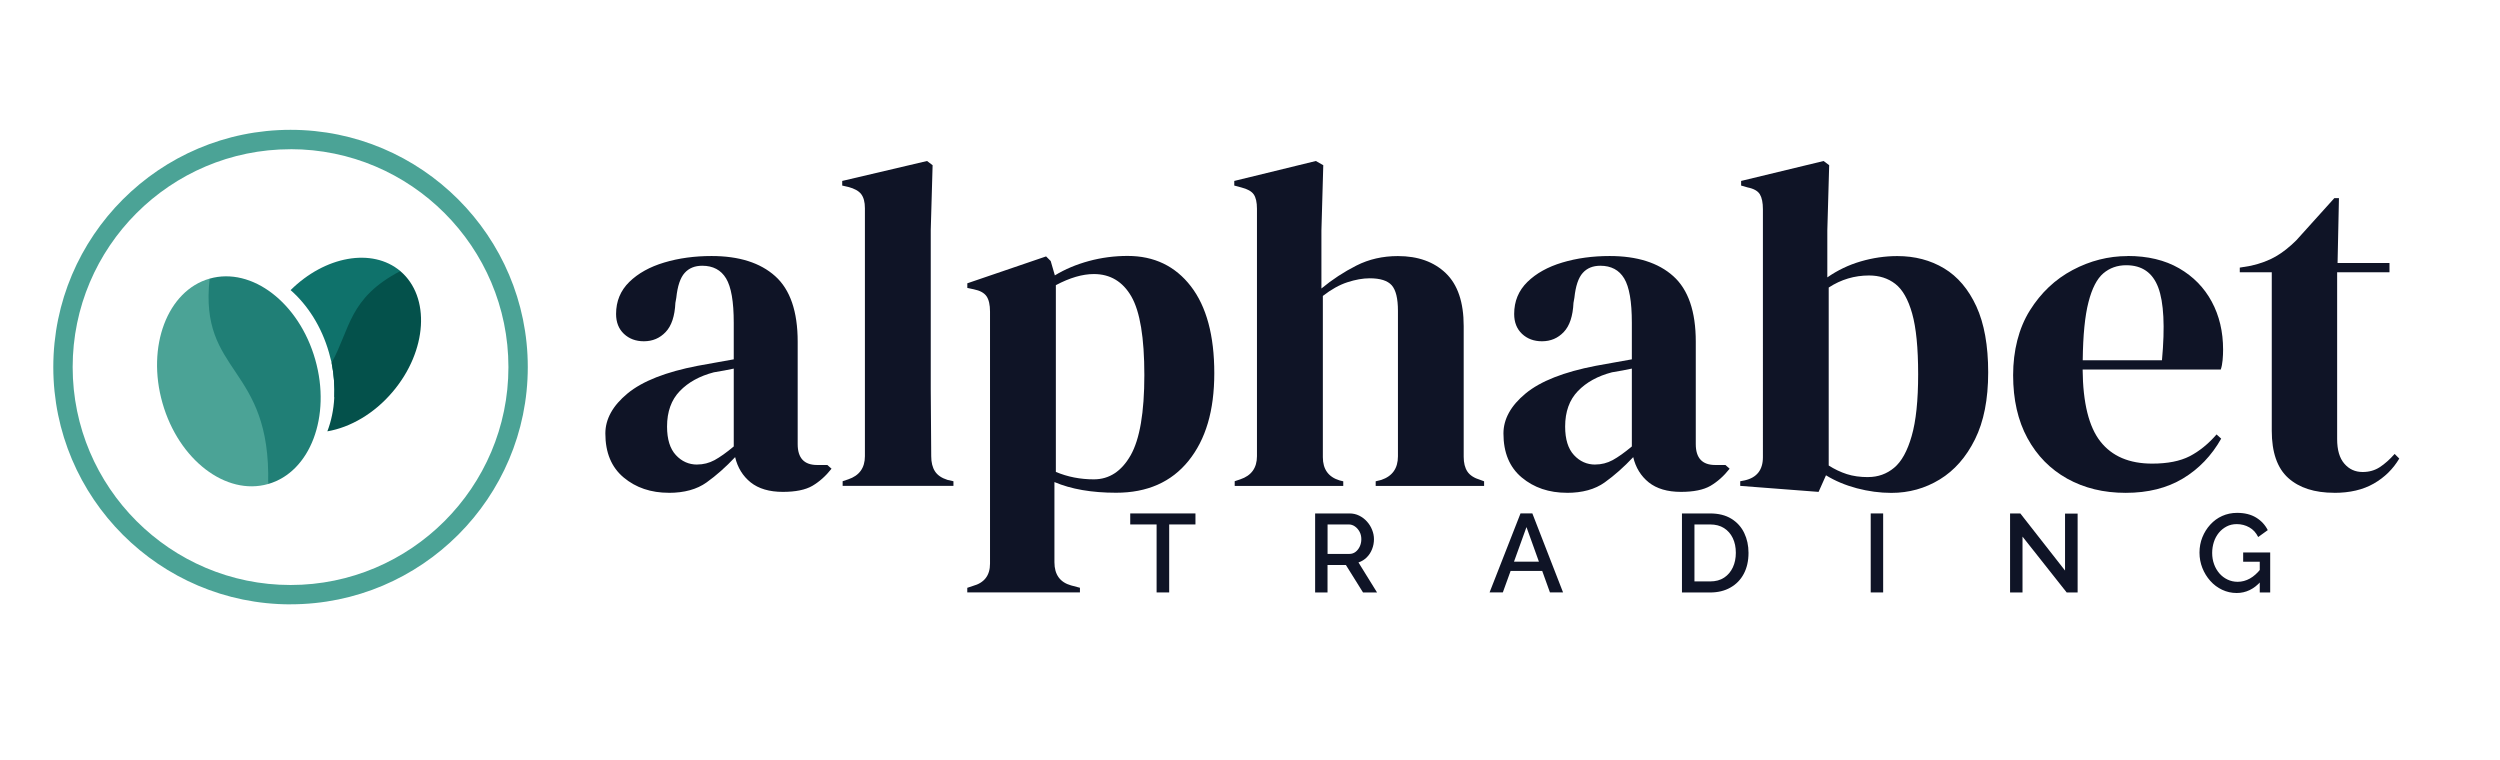 <?xml version="1.0" encoding="UTF-8"?>
<svg id="Layer_1" data-name="Layer 1" xmlns="http://www.w3.org/2000/svg" viewBox="0 0 524.36 159.39">
  <defs>
    <style>
      .cls-1 {
        fill: #0f1426;
      }

      .cls-2 {
        fill: #207f76;
      }

      .cls-3 {
        fill: #4ba396;
      }

      .cls-4 {
        fill: #04514b;
      }

      .cls-5 {
        fill: #0f726b;
      }
    </style>
  </defs>
  <path class="cls-3" d="M60.94,126.76c-27.44,0-49.76-22.32-49.76-49.76S33.5,27.23,60.94,27.23s49.76,22.32,49.76,49.76-22.32,49.76-49.76,49.76Zm0-95.46c-25.2,0-45.7,20.5-45.7,45.7s20.5,45.7,45.7,45.7,45.7-20.5,45.7-45.7S86.14,31.29,60.94,31.29Z"/>
  <path class="cls-3" d="M43.96,58.44c-8.85,2.52-13.27,14.21-9.88,26.1,3.39,11.9,13.31,19.5,22.15,16.98l4.09-11.93-3.06-11.65-13.3-19.5h0Z"/>
  <path class="cls-2" d="M66.12,75.42c3.39,11.9-1.04,23.58-9.88,26.1,.64-25.02-14.51-22.86-12.27-43.08,8.85-2.52,18.77,5.08,22.15,16.98Z"/>
  <g>
    <path class="cls-1" d="M140.29,103.36c-3.76,0-6.92-1.07-9.48-3.21-2.56-2.14-3.84-5.21-3.84-9.23,0-3.04,1.56-5.85,4.67-8.41,3.11-2.56,8-4.49,14.68-5.78,1.04-.19,2.2-.4,3.5-.63,1.3-.23,2.66-.47,4.08-.73v-7.68c0-4.41-.53-7.5-1.6-9.28-1.07-1.78-2.74-2.67-5.01-2.67-1.56,0-2.79,.5-3.69,1.51-.91,1.01-1.49,2.74-1.75,5.2l-.19,1.07c-.13,2.79-.81,4.83-2.04,6.12-1.23,1.3-2.75,1.94-4.57,1.94-1.69,0-3.08-.52-4.18-1.55-1.1-1.04-1.65-2.43-1.65-4.18,0-2.66,.92-4.89,2.77-6.71,1.85-1.81,4.29-3.17,7.34-4.08,3.04-.91,6.35-1.36,9.91-1.36,5.77,0,10.22,1.41,13.36,4.23,3.14,2.82,4.71,7.4,4.71,13.75v21.48c0,2.92,1.36,4.37,4.08,4.37h2.14l.88,.78c-1.23,1.56-2.58,2.75-4.03,3.6-1.46,.84-3.52,1.26-6.17,1.26-2.85,0-5.1-.67-6.76-1.99-1.65-1.33-2.74-3.09-3.26-5.3-1.94,2.07-3.94,3.84-5.98,5.3-2.04,1.46-4.68,2.19-7.92,2.19Zm5.93-5.93c1.3,0,2.51-.31,3.65-.92,1.13-.62,2.48-1.57,4.03-2.87v-16.33c-.65,.13-1.3,.26-1.94,.39-.65,.13-1.39,.26-2.24,.39-2.98,.78-5.36,2.09-7.14,3.94-1.78,1.85-2.67,4.33-2.67,7.44,0,2.66,.62,4.65,1.85,5.98,1.23,1.33,2.72,1.99,4.47,1.99Z"/>
    <path class="cls-1" d="M176.74,101.9v-.97l1.17-.39c2.33-.78,3.5-2.4,3.5-4.86V43.68c0-1.3-.26-2.28-.78-2.96-.52-.68-1.43-1.18-2.72-1.51l-1.26-.29v-.97l17.79-4.18,1.17,.88-.39,13.61v33.24c0,2.4,.02,4.78,.05,7.14,.03,2.37,.05,4.71,.05,7.05,0,1.3,.26,2.35,.78,3.16,.52,.81,1.39,1.41,2.62,1.8l1.26,.29v.97h-23.23Z"/>
    <path class="cls-1" d="M202.88,124.26v-.97l1.17-.39c2.4-.65,3.6-2.2,3.6-4.67v-52.88c0-1.42-.24-2.49-.73-3.21-.49-.71-1.38-1.2-2.67-1.46l-1.36-.29v-.97l16.52-5.64,.97,.97,.87,3.01c2.14-1.3,4.52-2.3,7.14-3.01,2.62-.71,5.33-1.07,8.12-1.07,5.57,0,9.99,2.12,13.27,6.37,3.27,4.24,4.91,10.32,4.91,18.22s-1.8,13.9-5.39,18.37c-3.6,4.47-8.67,6.71-15.21,6.71-5.12,0-9.43-.75-12.93-2.24v16.82c0,2.59,1.17,4.21,3.5,4.86l1.85,.49v.97h-23.62Zm26.54-23.72c3.24,0,5.81-1.68,7.73-5.05,1.91-3.37,2.87-8.97,2.87-16.82s-.91-13.33-2.72-16.48c-1.81-3.14-4.44-4.71-7.87-4.71-2.4,0-5.05,.78-7.97,2.33v39.17c2.46,1.04,5.12,1.56,7.97,1.56Z"/>
    <path class="cls-1" d="M258.97,101.9v-.97l1.17-.39c2.33-.78,3.5-2.4,3.5-4.86V43.78c0-1.36-.23-2.36-.68-3.01-.45-.65-1.33-1.13-2.62-1.46l-1.46-.39v-.97l17.11-4.18,1.56,.88-.39,13.71v12.15c2.27-1.88,4.71-3.48,7.34-4.81,2.62-1.33,5.52-1.99,8.7-1.99,4.21,0,7.56,1.2,10.06,3.6,2.49,2.4,3.74,6.09,3.74,11.08v27.41c0,1.3,.26,2.33,.78,3.11,.52,.78,1.42,1.36,2.72,1.75l.78,.29v.97h-22.74v-.97l1.17-.29c2.33-.78,3.5-2.43,3.5-4.96v-30.52c0-2.59-.44-4.37-1.31-5.35-.87-.97-2.41-1.46-4.62-1.46-1.43,0-2.98,.28-4.67,.83-1.69,.55-3.4,1.51-5.15,2.87v33.83c0,2.53,1.17,4.15,3.5,4.86l.78,.19v.97h-22.74Z"/>
    <path class="cls-1" d="M328.66,103.36c-3.76,0-6.92-1.07-9.48-3.21-2.56-2.14-3.84-5.21-3.84-9.23,0-3.04,1.56-5.85,4.67-8.41,3.11-2.56,8-4.49,14.68-5.78,1.04-.19,2.2-.4,3.5-.63,1.3-.23,2.66-.47,4.08-.73v-7.68c0-4.41-.53-7.5-1.6-9.28-1.07-1.78-2.74-2.67-5.01-2.67-1.56,0-2.79,.5-3.69,1.51-.91,1.01-1.49,2.74-1.75,5.2l-.19,1.07c-.13,2.79-.81,4.83-2.04,6.12-1.23,1.3-2.75,1.94-4.57,1.94-1.69,0-3.08-.52-4.18-1.55-1.1-1.04-1.65-2.43-1.65-4.18,0-2.66,.92-4.89,2.77-6.71,1.85-1.81,4.29-3.17,7.34-4.08,3.04-.91,6.35-1.36,9.91-1.36,5.77,0,10.22,1.41,13.36,4.23,3.14,2.82,4.71,7.4,4.71,13.75v21.48c0,2.92,1.36,4.37,4.08,4.37h2.14l.88,.78c-1.23,1.56-2.58,2.75-4.03,3.6-1.46,.84-3.52,1.26-6.17,1.26-2.85,0-5.1-.67-6.76-1.99-1.65-1.33-2.74-3.09-3.26-5.3-1.94,2.07-3.94,3.84-5.98,5.3-2.04,1.46-4.68,2.19-7.92,2.19Zm5.93-5.93c1.3,0,2.51-.31,3.65-.92,1.13-.62,2.48-1.57,4.03-2.87v-16.33c-.65,.13-1.3,.26-1.94,.39-.65,.13-1.39,.26-2.24,.39-2.98,.78-5.36,2.09-7.14,3.94-1.78,1.85-2.67,4.33-2.67,7.44,0,2.66,.62,4.65,1.85,5.98,1.23,1.33,2.72,1.99,4.47,1.99Z"/>
    <path class="cls-1" d="M381.43,103.17l-16.43-1.26v-.97l.97-.19c2.53-.58,3.79-2.2,3.79-4.86V43.88c0-1.36-.21-2.4-.63-3.11-.42-.71-1.28-1.2-2.58-1.46l-1.36-.39v-.97l17.3-4.18,1.17,.88-.39,13.71v9.82c2.14-1.49,4.47-2.61,7-3.35,2.53-.74,5.09-1.12,7.68-1.12,3.69,0,6.96,.86,9.82,2.58,2.85,1.72,5.1,4.37,6.76,7.97,1.65,3.6,2.48,8.21,2.48,13.85s-.92,10.32-2.77,14.04c-1.85,3.73-4.31,6.53-7.39,8.41-3.08,1.88-6.46,2.82-10.16,2.82-2.4,0-4.81-.33-7.24-.97-2.43-.65-4.58-1.56-6.46-2.72l-1.56,3.5Zm10.4-3.11c2.07,0,3.89-.65,5.44-1.94,1.56-1.29,2.79-3.51,3.69-6.66,.91-3.14,1.36-7.47,1.36-12.98s-.42-9.75-1.26-12.73c-.84-2.98-2.03-5.05-3.55-6.22-1.52-1.17-3.35-1.75-5.49-1.75-3.05,0-5.87,.84-8.46,2.53v37.33c1.23,.78,2.49,1.38,3.79,1.8,1.3,.42,2.79,.63,4.47,.63Z"/>
    <path class="cls-1" d="M446.26,53.69c4.21,0,7.81,.86,10.79,2.58,2.98,1.72,5.26,4.05,6.85,7,1.59,2.95,2.38,6.3,2.38,10.06,0,.71-.03,1.44-.1,2.19-.07,.75-.19,1.41-.39,1.99h-28.97c.06,7,1.31,12.04,3.74,15.11,2.43,3.08,6.04,4.62,10.84,4.62,3.24,0,5.86-.52,7.87-1.55,2.01-1.04,3.89-2.56,5.64-4.57l.97,.88c-2.01,3.56-4.68,6.35-8.02,8.36-3.34,2.01-7.34,3.01-12,3.01s-8.68-.99-12.25-2.96c-3.56-1.98-6.35-4.81-8.36-8.5-2.01-3.69-3.01-8.1-3.01-13.22s1.17-9.83,3.5-13.56c2.33-3.73,5.33-6.56,8.99-8.5,3.66-1.94,7.5-2.92,11.52-2.92Zm-.29,1.94c-1.88,0-3.48,.57-4.81,1.7-1.33,1.13-2.37,3.14-3.11,6.03-.75,2.88-1.15,6.95-1.21,12.2h16.62c.65-7.06,.39-12.15-.78-15.26-1.17-3.11-3.4-4.67-6.71-4.67Z"/>
    <path class="cls-1" d="M489.61,103.36c-4.15,0-7.37-1.04-9.67-3.11-2.3-2.07-3.45-5.38-3.45-9.91V57.1h-6.71v-.97l2.33-.39c2.01-.45,3.74-1.1,5.2-1.94,1.46-.84,2.9-1.98,4.33-3.4l7.97-8.84h.97l-.29,13.61h10.89v1.94h-10.98v34.99c0,2.27,.5,3.99,1.51,5.15,1,1.17,2.28,1.75,3.84,1.75,1.36,0,2.56-.34,3.6-1.02,1.04-.68,2.07-1.6,3.11-2.77l.97,.97c-1.3,2.2-3.08,3.95-5.35,5.25-2.27,1.3-5.02,1.94-8.26,1.94Z"/>
  </g>
  <g>
    <path class="cls-1" d="M250.74,110h-5.51v14.26h-2.64v-14.26h-5.53v-2.31h13.68v2.31Z"/>
    <path class="cls-1" d="M275.84,124.26v-16.57h7.21c.75,0,1.43,.16,2.05,.47,.62,.31,1.16,.72,1.62,1.24,.46,.51,.82,1.09,1.07,1.73,.26,.64,.39,1.29,.39,1.96,0,.73-.13,1.43-.4,2.1-.26,.67-.64,1.25-1.13,1.73-.49,.48-1.06,.83-1.72,1.05l3.9,6.3h-2.94l-3.6-5.77h-3.85v5.77h-2.61Zm2.61-8.08h4.58c.48,0,.91-.14,1.28-.42s.67-.66,.89-1.13,.33-.99,.33-1.55-.12-1.09-.37-1.55c-.25-.46-.57-.83-.97-1.11-.4-.28-.83-.42-1.3-.42h-4.44v6.19Z"/>
    <path class="cls-1" d="M318.93,107.68h2.47l6.44,16.57h-2.75l-1.62-4.5h-6.63l-1.63,4.5h-2.78l6.49-16.57Zm3.85,10.13l-2.61-7.26-2.62,7.26h5.23Z"/>
    <path class="cls-1" d="M352.78,124.26v-16.57h5.88c1.79,0,3.28,.37,4.48,1.11,1.2,.74,2.1,1.74,2.7,2.99,.6,1.25,.9,2.64,.9,4.17,0,1.68-.33,3.14-.99,4.39-.66,1.25-1.6,2.21-2.81,2.89-1.21,.69-2.64,1.03-4.27,1.03h-5.88Zm11.3-8.31c0-1.17-.21-2.2-.64-3.09-.43-.89-1.04-1.59-1.84-2.1-.8-.51-1.78-.76-2.93-.76h-3.27v11.95h3.27c1.17,0,2.15-.26,2.95-.79,.8-.53,1.41-1.25,1.83-2.15,.42-.9,.63-1.92,.63-3.06Z"/>
    <path class="cls-1" d="M392.37,124.26v-16.57h2.61v16.57h-2.61Z"/>
    <path class="cls-1" d="M424.21,112.54v11.72h-2.61v-16.57h2.15l9.38,11.98v-11.95h2.64v16.55h-2.29l-9.27-11.72Z"/>
    <path class="cls-1" d="M469.14,124.38c-1.09,0-2.11-.23-3.06-.68-.95-.45-1.78-1.07-2.49-1.87s-1.26-1.7-1.66-2.71-.6-2.08-.6-3.22,.2-2.2,.6-3.2,.95-1.88,1.66-2.66,1.54-1.39,2.5-1.82,2-.65,3.14-.65c1.57,0,2.9,.33,3.98,.99s1.89,1.54,2.44,2.63l-2.01,1.45c-.44-.9-1.05-1.58-1.86-2.03-.8-.45-1.68-.68-2.63-.68-.78,0-1.49,.16-2.12,.49s-1.19,.77-1.65,1.34c-.46,.57-.81,1.21-1.04,1.94s-.35,1.48-.35,2.28c0,.84,.13,1.63,.4,2.36,.26,.73,.64,1.37,1.12,1.93,.48,.55,1.05,.98,1.7,1.29,.65,.31,1.36,.47,2.12,.47,.9,0,1.76-.23,2.58-.69,.82-.46,1.58-1.15,2.3-2.07v2.66c-1.45,1.63-3.14,2.45-5.09,2.45Zm4.83-6.56h-3.48v-1.94h5.67v8.38h-2.19v-6.44Z"/>
  </g>
  <path class="cls-5" d="M83.97,56.86l-7.98,19.92-5.87,6.63c.1-2.34-.07-4.82-.56-7.32-.17-.69-.36-1.42-.56-2.14-1.55-5.44-4.49-9.99-8.05-13.1,7.19-7.12,17.09-8.97,23.02-3.99Z"/>
  <path class="cls-4" d="M82.38,82.16c-3.89,4.62-8.94,7.49-13.72,8.31,.82-2.14,1.32-4.52,1.45-7.06,.1-2.34-.07-4.82-.56-7.32,3.96-7.19,3.6-13.59,14.41-19.23,6.37,5.41,5.67,16.72-1.58,25.3Z"/>
</svg>